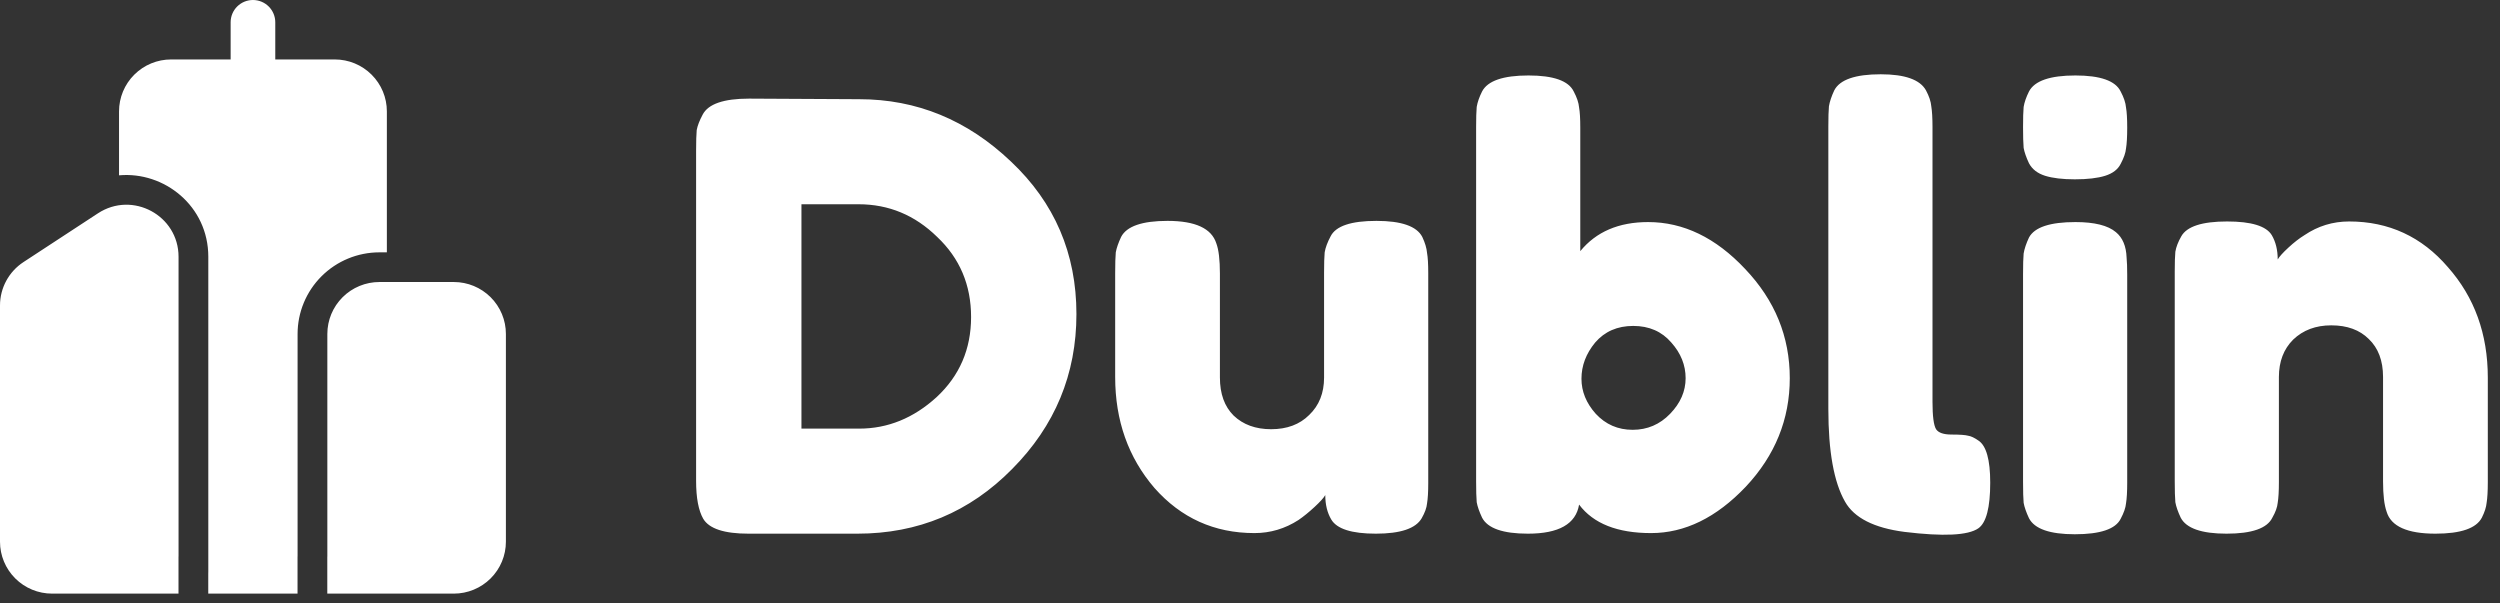 <svg width="145" height="35" viewBox="0 0 145 35" fill="none" xmlns="http://www.w3.org/2000/svg">
<rect x="0" y="0" width="145" height="35" fill="#333333" stroke="none"/>
<path fill-rule="evenodd" clip-rule="evenodd" d="M15.586 0.378C15.829 0.62 15.966 0.949 15.966 1.291V3.448H19.418C20.219 3.448 20.987 3.765 21.553 4.33C22.12 4.895 22.438 5.661 22.438 6.46V14.636H22.007C20.748 14.636 19.541 15.134 18.65 16.022C17.76 16.91 17.26 18.114 17.26 19.369V32.279H17.257V34.43H12.079V33.273C12.082 33.229 12.082 33.184 12.082 33.139V14.89C12.082 11.952 9.528 9.932 6.904 10.169V6.46C6.904 5.661 7.222 4.895 7.789 4.33C8.355 3.765 9.123 3.448 9.925 3.448H13.377V1.291C13.377 0.949 13.513 0.62 13.756 0.378C13.998 0.136 14.328 0 14.671 0C15.014 0 15.344 0.136 15.586 0.378ZM49.833 5.754L43.447 5.72C41.974 5.72 41.076 6.029 40.754 6.649C40.57 6.993 40.455 7.292 40.409 7.544C40.386 7.797 40.374 8.198 40.374 8.749V27.889C40.374 28.876 40.512 29.61 40.789 30.092C41.134 30.666 42.008 30.953 43.412 30.953H49.729C53.25 30.953 56.242 29.702 58.705 27.201C61.19 24.699 62.433 21.704 62.433 18.216C62.433 14.704 61.167 11.755 58.636 9.369C56.104 6.959 53.17 5.754 49.833 5.754ZM54.321 23.035C52.986 24.252 51.49 24.86 49.833 24.86H46.484V11.847H49.798C51.547 11.847 53.066 12.478 54.355 13.741C55.667 14.98 56.323 16.529 56.323 18.388C56.323 20.247 55.655 21.796 54.321 23.035ZM66.958 28.302C68.5 30.046 70.433 30.919 72.758 30.919C73.678 30.919 74.53 30.666 75.312 30.161C75.612 29.955 75.922 29.702 76.244 29.404C76.567 29.105 76.774 28.876 76.866 28.715C76.866 29.266 76.981 29.736 77.211 30.127C77.533 30.677 78.396 30.953 79.8 30.953C81.227 30.953 82.113 30.655 82.458 30.058C82.642 29.736 82.746 29.45 82.769 29.197C82.815 28.922 82.838 28.532 82.838 28.027V15.841C82.838 15.313 82.815 14.922 82.769 14.67C82.746 14.395 82.654 14.085 82.492 13.741C82.17 13.121 81.284 12.811 79.834 12.811C78.362 12.811 77.475 13.109 77.176 13.706C76.992 14.05 76.877 14.36 76.831 14.636C76.808 14.888 76.796 15.278 76.796 15.806V21.899C76.796 22.794 76.509 23.517 75.933 24.068C75.381 24.619 74.645 24.894 73.724 24.894C72.827 24.894 72.102 24.63 71.549 24.102C71.02 23.575 70.755 22.84 70.755 21.899V15.875C70.755 15.072 70.686 14.486 70.548 14.119C70.272 13.247 69.329 12.811 67.718 12.811C66.245 12.811 65.347 13.121 65.025 13.741C64.864 14.085 64.761 14.383 64.715 14.636C64.692 14.888 64.68 15.29 64.68 15.841V21.865C64.68 24.389 65.439 26.535 66.958 28.302ZM101.218 15.6C99.515 13.786 97.639 12.88 95.591 12.88C93.888 12.88 92.576 13.442 91.656 14.567V7.406C91.656 6.879 91.633 6.488 91.587 6.236C91.564 5.961 91.46 5.651 91.276 5.306C90.977 4.687 90.102 4.377 88.652 4.377C87.18 4.377 86.282 4.687 85.96 5.306C85.799 5.628 85.695 5.926 85.649 6.202C85.626 6.454 85.615 6.844 85.615 7.372V27.924C85.615 28.451 85.626 28.853 85.649 29.128C85.695 29.381 85.799 29.679 85.96 30.023C86.282 30.643 87.168 30.953 88.618 30.953C90.413 30.953 91.403 30.391 91.587 29.266C92.415 30.368 93.807 30.919 95.763 30.919C97.72 30.919 99.549 30.023 101.252 28.233C102.955 26.42 103.807 24.32 103.807 21.934C103.807 19.524 102.944 17.413 101.218 15.6ZM94.693 24.929C93.842 24.929 93.129 24.619 92.553 23.999C92.001 23.38 91.725 22.703 91.725 21.968C91.725 21.211 91.989 20.511 92.519 19.868C93.071 19.226 93.807 18.904 94.728 18.904C95.648 18.904 96.385 19.226 96.937 19.868C97.489 20.488 97.766 21.176 97.766 21.934C97.766 22.691 97.466 23.38 96.868 23.999C96.27 24.619 95.545 24.929 94.693 24.929ZM106.389 5.238C106.228 5.582 106.124 5.892 106.078 6.167C106.055 6.42 106.044 6.81 106.044 7.338V23.724C106.044 26.179 106.366 27.97 107.01 29.094C107.539 30.035 108.69 30.62 110.462 30.85C112.717 31.125 114.144 31.056 114.743 30.643C115.203 30.322 115.433 29.438 115.433 27.992C115.433 26.661 115.203 25.846 114.743 25.548C114.512 25.388 114.317 25.296 114.156 25.273C113.995 25.227 113.672 25.204 113.189 25.204C112.729 25.204 112.43 25.101 112.292 24.894C112.154 24.665 112.085 24.137 112.085 23.311V7.372C112.085 6.844 112.061 6.442 112.015 6.167C111.992 5.892 111.889 5.582 111.705 5.238C111.36 4.618 110.485 4.308 109.081 4.308C107.608 4.308 106.711 4.618 106.389 5.238ZM117.371 14.704C117.348 14.957 117.337 15.347 117.337 15.875V27.958C117.337 28.509 117.348 28.91 117.371 29.163C117.417 29.415 117.521 29.714 117.682 30.058C118.004 30.677 118.89 30.987 120.34 30.987C121.813 30.987 122.699 30.689 122.998 30.092C123.182 29.748 123.286 29.45 123.309 29.197C123.355 28.922 123.378 28.52 123.378 27.992V15.944C123.378 15.508 123.366 15.175 123.343 14.945C123.32 14.28 123.113 13.786 122.722 13.465C122.262 13.075 121.479 12.88 120.374 12.88C118.902 12.88 118.004 13.178 117.682 13.775C117.521 14.119 117.417 14.429 117.371 14.704ZM122.1 10.195C122.538 10.057 122.837 9.828 122.998 9.506C123.182 9.162 123.286 8.864 123.309 8.611C123.355 8.336 123.378 7.934 123.378 7.406C123.378 6.879 123.355 6.488 123.309 6.236C123.286 5.961 123.182 5.651 122.998 5.306C122.699 4.687 121.824 4.377 120.374 4.377C118.902 4.377 118.004 4.687 117.682 5.306C117.521 5.628 117.417 5.926 117.371 6.202C117.348 6.454 117.337 6.844 117.337 7.372C117.337 7.9 117.348 8.301 117.371 8.577C117.417 8.829 117.521 9.128 117.682 9.472C117.866 9.816 118.177 10.057 118.614 10.195C119.051 10.332 119.626 10.401 120.34 10.401C121.076 10.401 121.663 10.332 122.1 10.195ZM141.98 15.496C140.461 13.729 138.551 12.845 136.25 12.845C135.306 12.845 134.443 13.109 133.661 13.637C133.362 13.821 133.051 14.062 132.729 14.36C132.406 14.659 132.199 14.888 132.107 15.049C132.107 14.498 131.992 14.027 131.762 13.637C131.44 13.109 130.577 12.845 129.173 12.845C127.723 12.845 126.837 13.132 126.515 13.706C126.331 14.027 126.216 14.326 126.17 14.601C126.147 14.854 126.135 15.232 126.135 15.737V27.924C126.135 28.451 126.147 28.853 126.17 29.128C126.216 29.381 126.319 29.679 126.48 30.023C126.803 30.643 127.689 30.953 129.139 30.953C130.611 30.953 131.497 30.643 131.797 30.023C131.981 29.702 132.084 29.415 132.107 29.163C132.153 28.887 132.176 28.486 132.176 27.958V21.865C132.176 20.97 132.452 20.247 133.005 19.696C133.58 19.145 134.317 18.87 135.214 18.87C136.135 18.87 136.859 19.134 137.389 19.662C137.941 20.189 138.217 20.924 138.217 21.865V27.924C138.217 28.704 138.286 29.289 138.424 29.679C138.678 30.528 139.621 30.953 141.255 30.953C142.728 30.953 143.625 30.643 143.948 30.023C144.109 29.702 144.201 29.415 144.224 29.163C144.27 28.887 144.293 28.486 144.293 27.958V21.899C144.293 19.375 143.522 17.24 141.98 15.496ZM18.983 34.43H26.322C27.123 34.43 27.891 34.112 28.457 33.548C29.024 32.983 29.342 32.217 29.342 31.418V19.369C29.342 18.57 29.024 17.804 28.457 17.239C27.891 16.674 27.123 16.357 26.322 16.357H22.007C21.206 16.357 20.437 16.674 19.871 17.239C19.304 17.804 18.986 18.57 18.986 19.369V32.278H18.983V34.43ZM10.353 32.279H10.356V14.89C10.356 12.495 7.686 11.057 5.679 12.374L1.364 15.199C0.513 15.755 0 16.701 0 17.717V31.418C0 32.217 0.318 32.983 0.885 33.548C1.451 34.113 2.219 34.43 3.021 34.43H10.353V32.279Z" fill="white"/>
</svg>
